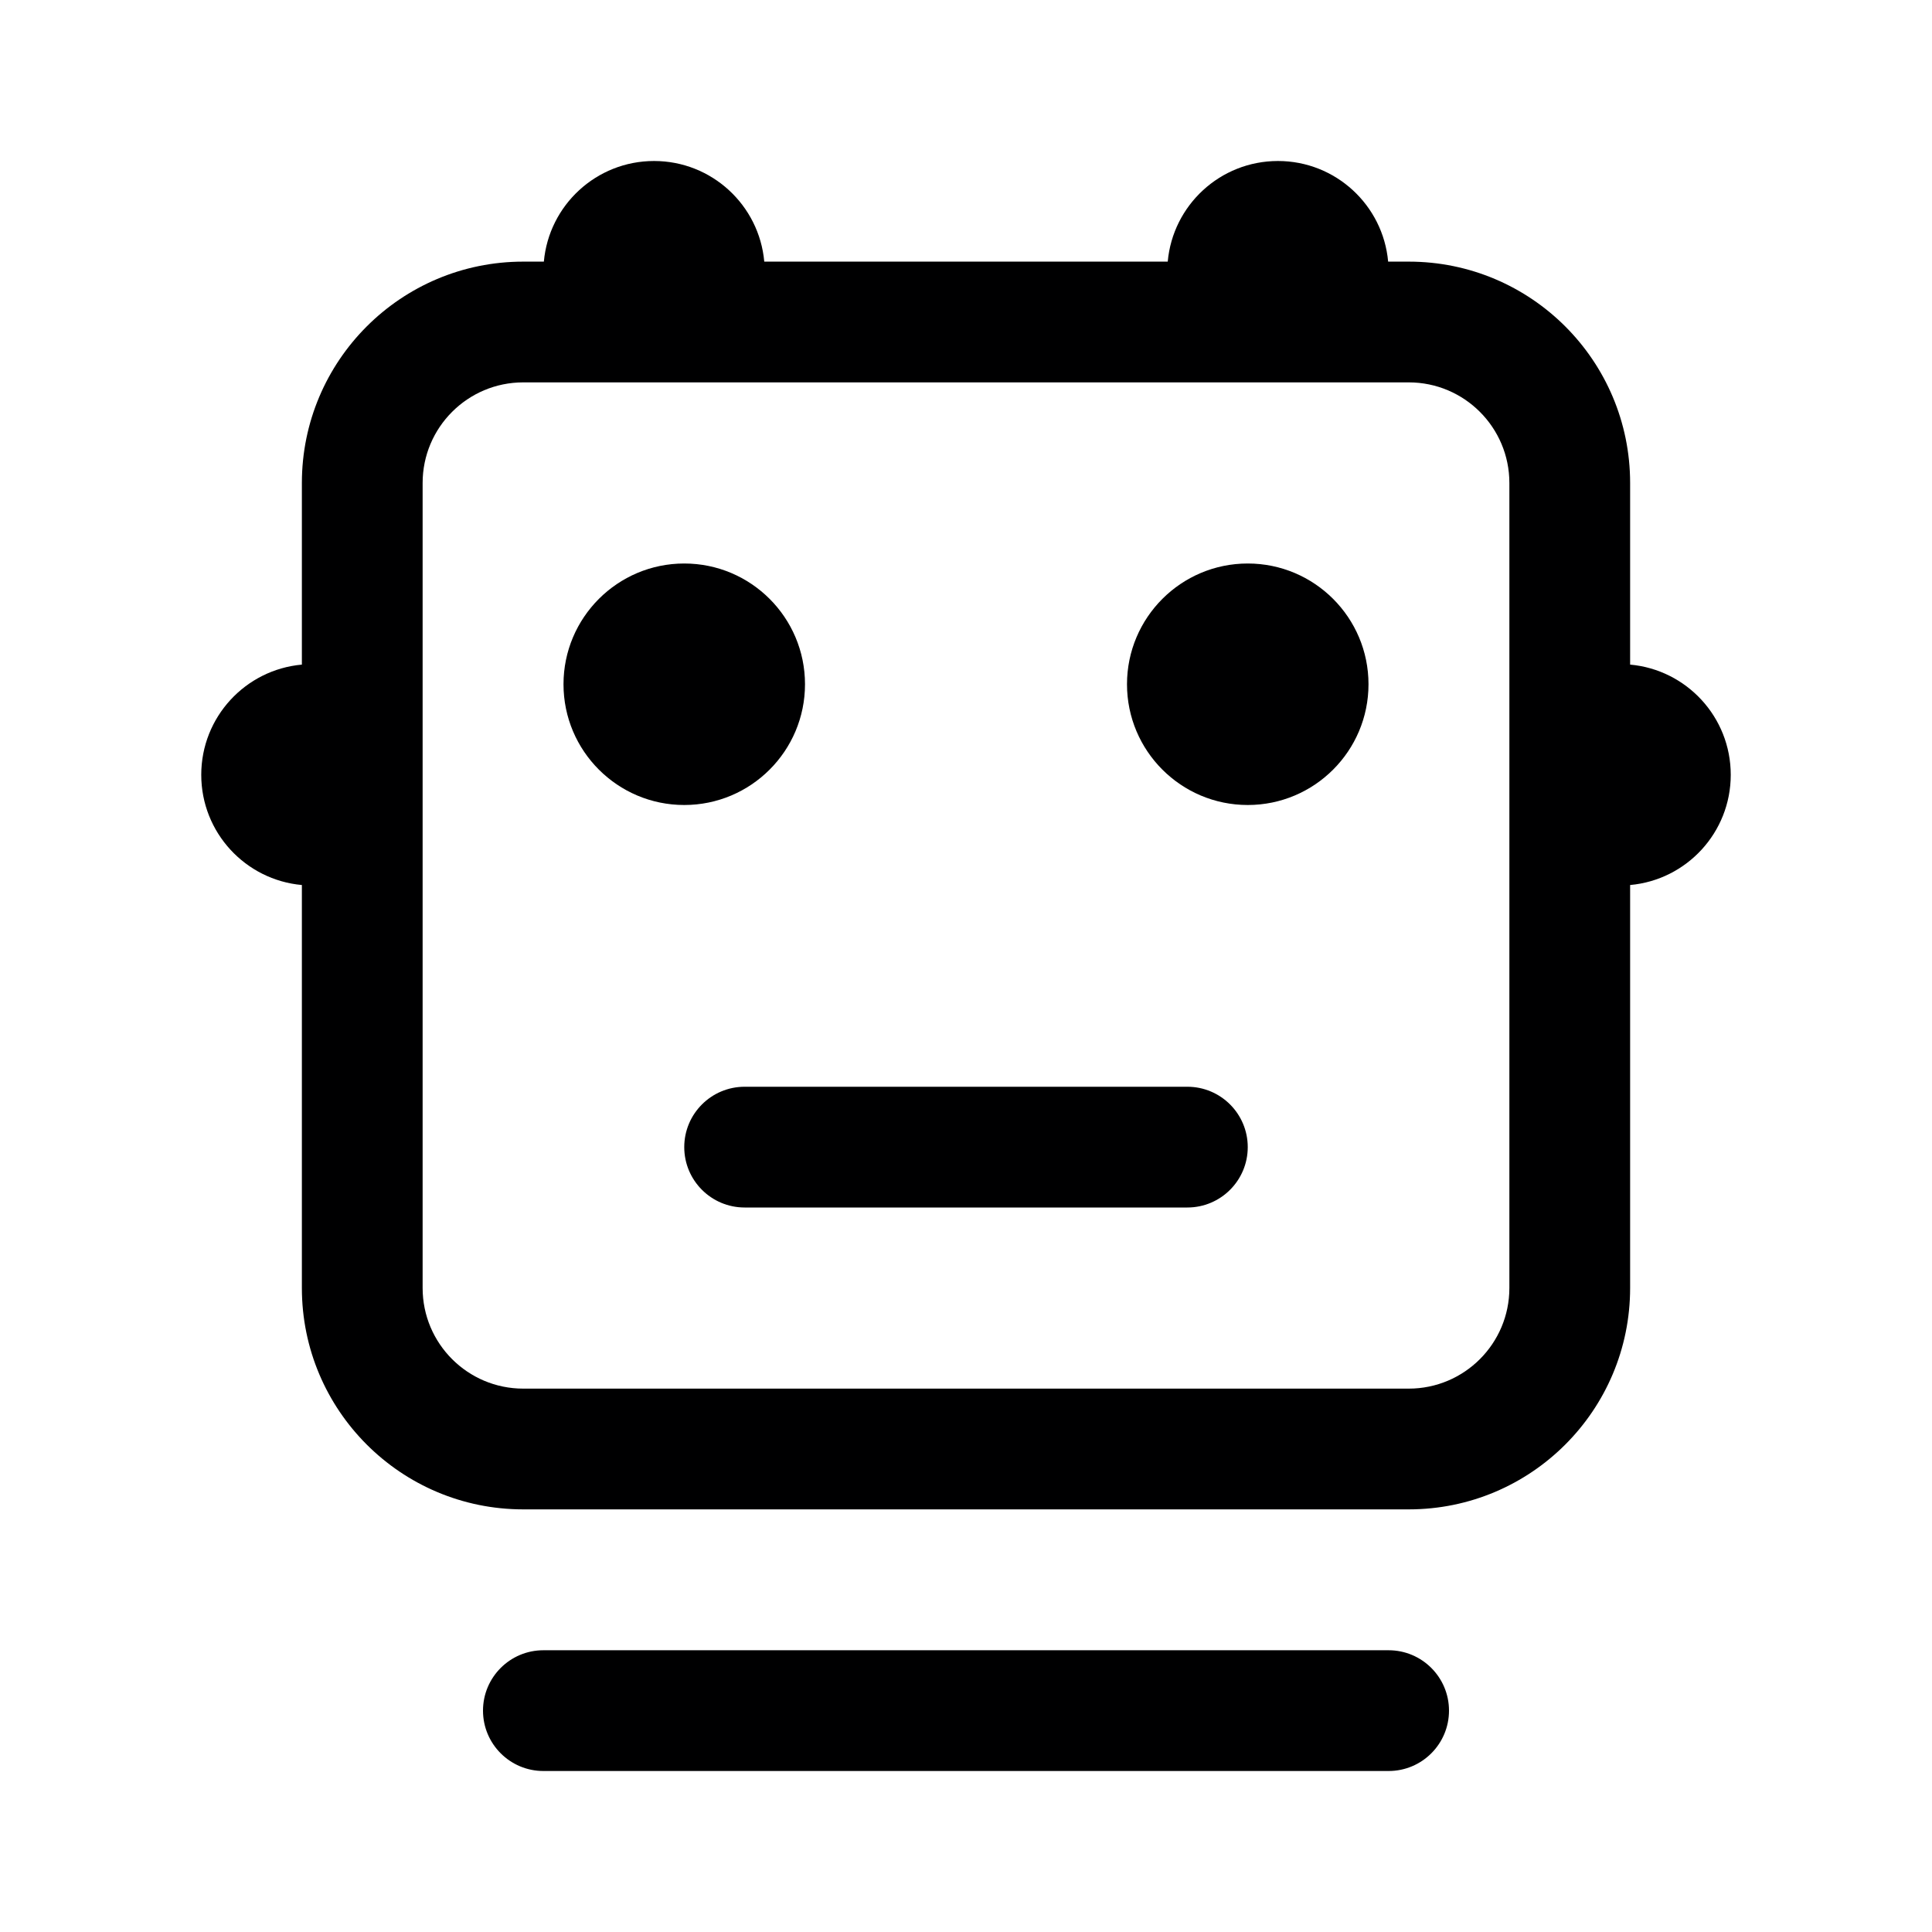 <svg width="24" height="24" viewBox="0 0 24 24" fill="none" xmlns="http://www.w3.org/2000/svg">
<g id="size=24">
<g id="Path">
<path d="M9.25 13.5C8.836 13.5 8.5 13.836 8.5 14.25C8.5 14.664 8.836 15 9.25 15H14.75C15.164 15 15.5 14.664 15.5 14.25C15.5 13.836 15.164 13.5 14.75 13.5H9.25Z" fill="#000001"/>
<path d="M15.5 7C14.672 7 14 7.672 14 8.5C14 9.328 14.672 10 15.5 10C16.328 10 17 9.328 17 8.5C17 7.672 16.328 7 15.5 7Z" fill="#000001"/>
<path d="M8.5 7C7.672 7 7 7.672 7 8.5C7 9.328 7.672 10 8.5 10C9.328 10 10 9.328 10 8.5C10 7.672 9.328 7 8.5 7Z" fill="#000001"/>
<path fill-rule="evenodd" clip-rule="evenodd" d="M6.756 3.25C6.819 2.549 7.408 2 8.125 2C8.842 2 9.431 2.549 9.494 3.25H14.506C14.569 2.549 15.158 2 15.875 2C16.592 2 17.181 2.549 17.244 3.25H17.5C19.019 3.25 20.25 4.481 20.25 6V8.256C20.951 8.319 21.5 8.908 21.5 9.625C21.5 10.342 20.951 10.931 20.25 10.994V16C20.25 17.519 19.019 18.75 17.5 18.75H6.5C4.981 18.75 3.75 17.519 3.75 16V10.994C3.049 10.931 2.5 10.342 2.5 9.625C2.5 8.908 3.049 8.319 3.75 8.256V6C3.75 4.481 4.981 3.25 6.5 3.25H6.756ZM6.5 4.75C5.81 4.75 5.25 5.31 5.25 6V16C5.25 16.69 5.81 17.25 6.5 17.25H17.5C18.19 17.25 18.75 16.69 18.75 16V6C18.75 5.31 18.19 4.75 17.5 4.75H6.5Z" fill="#000001"/>
<path d="M6 21.25C6 20.836 6.336 20.5 6.75 20.5H17.25C17.664 20.5 18 20.836 18 21.25C18 21.664 17.664 22 17.25 22H6.75C6.336 22 6 21.664 6 21.25Z" fill="#000001"/>
</g>
</g>
</svg>
